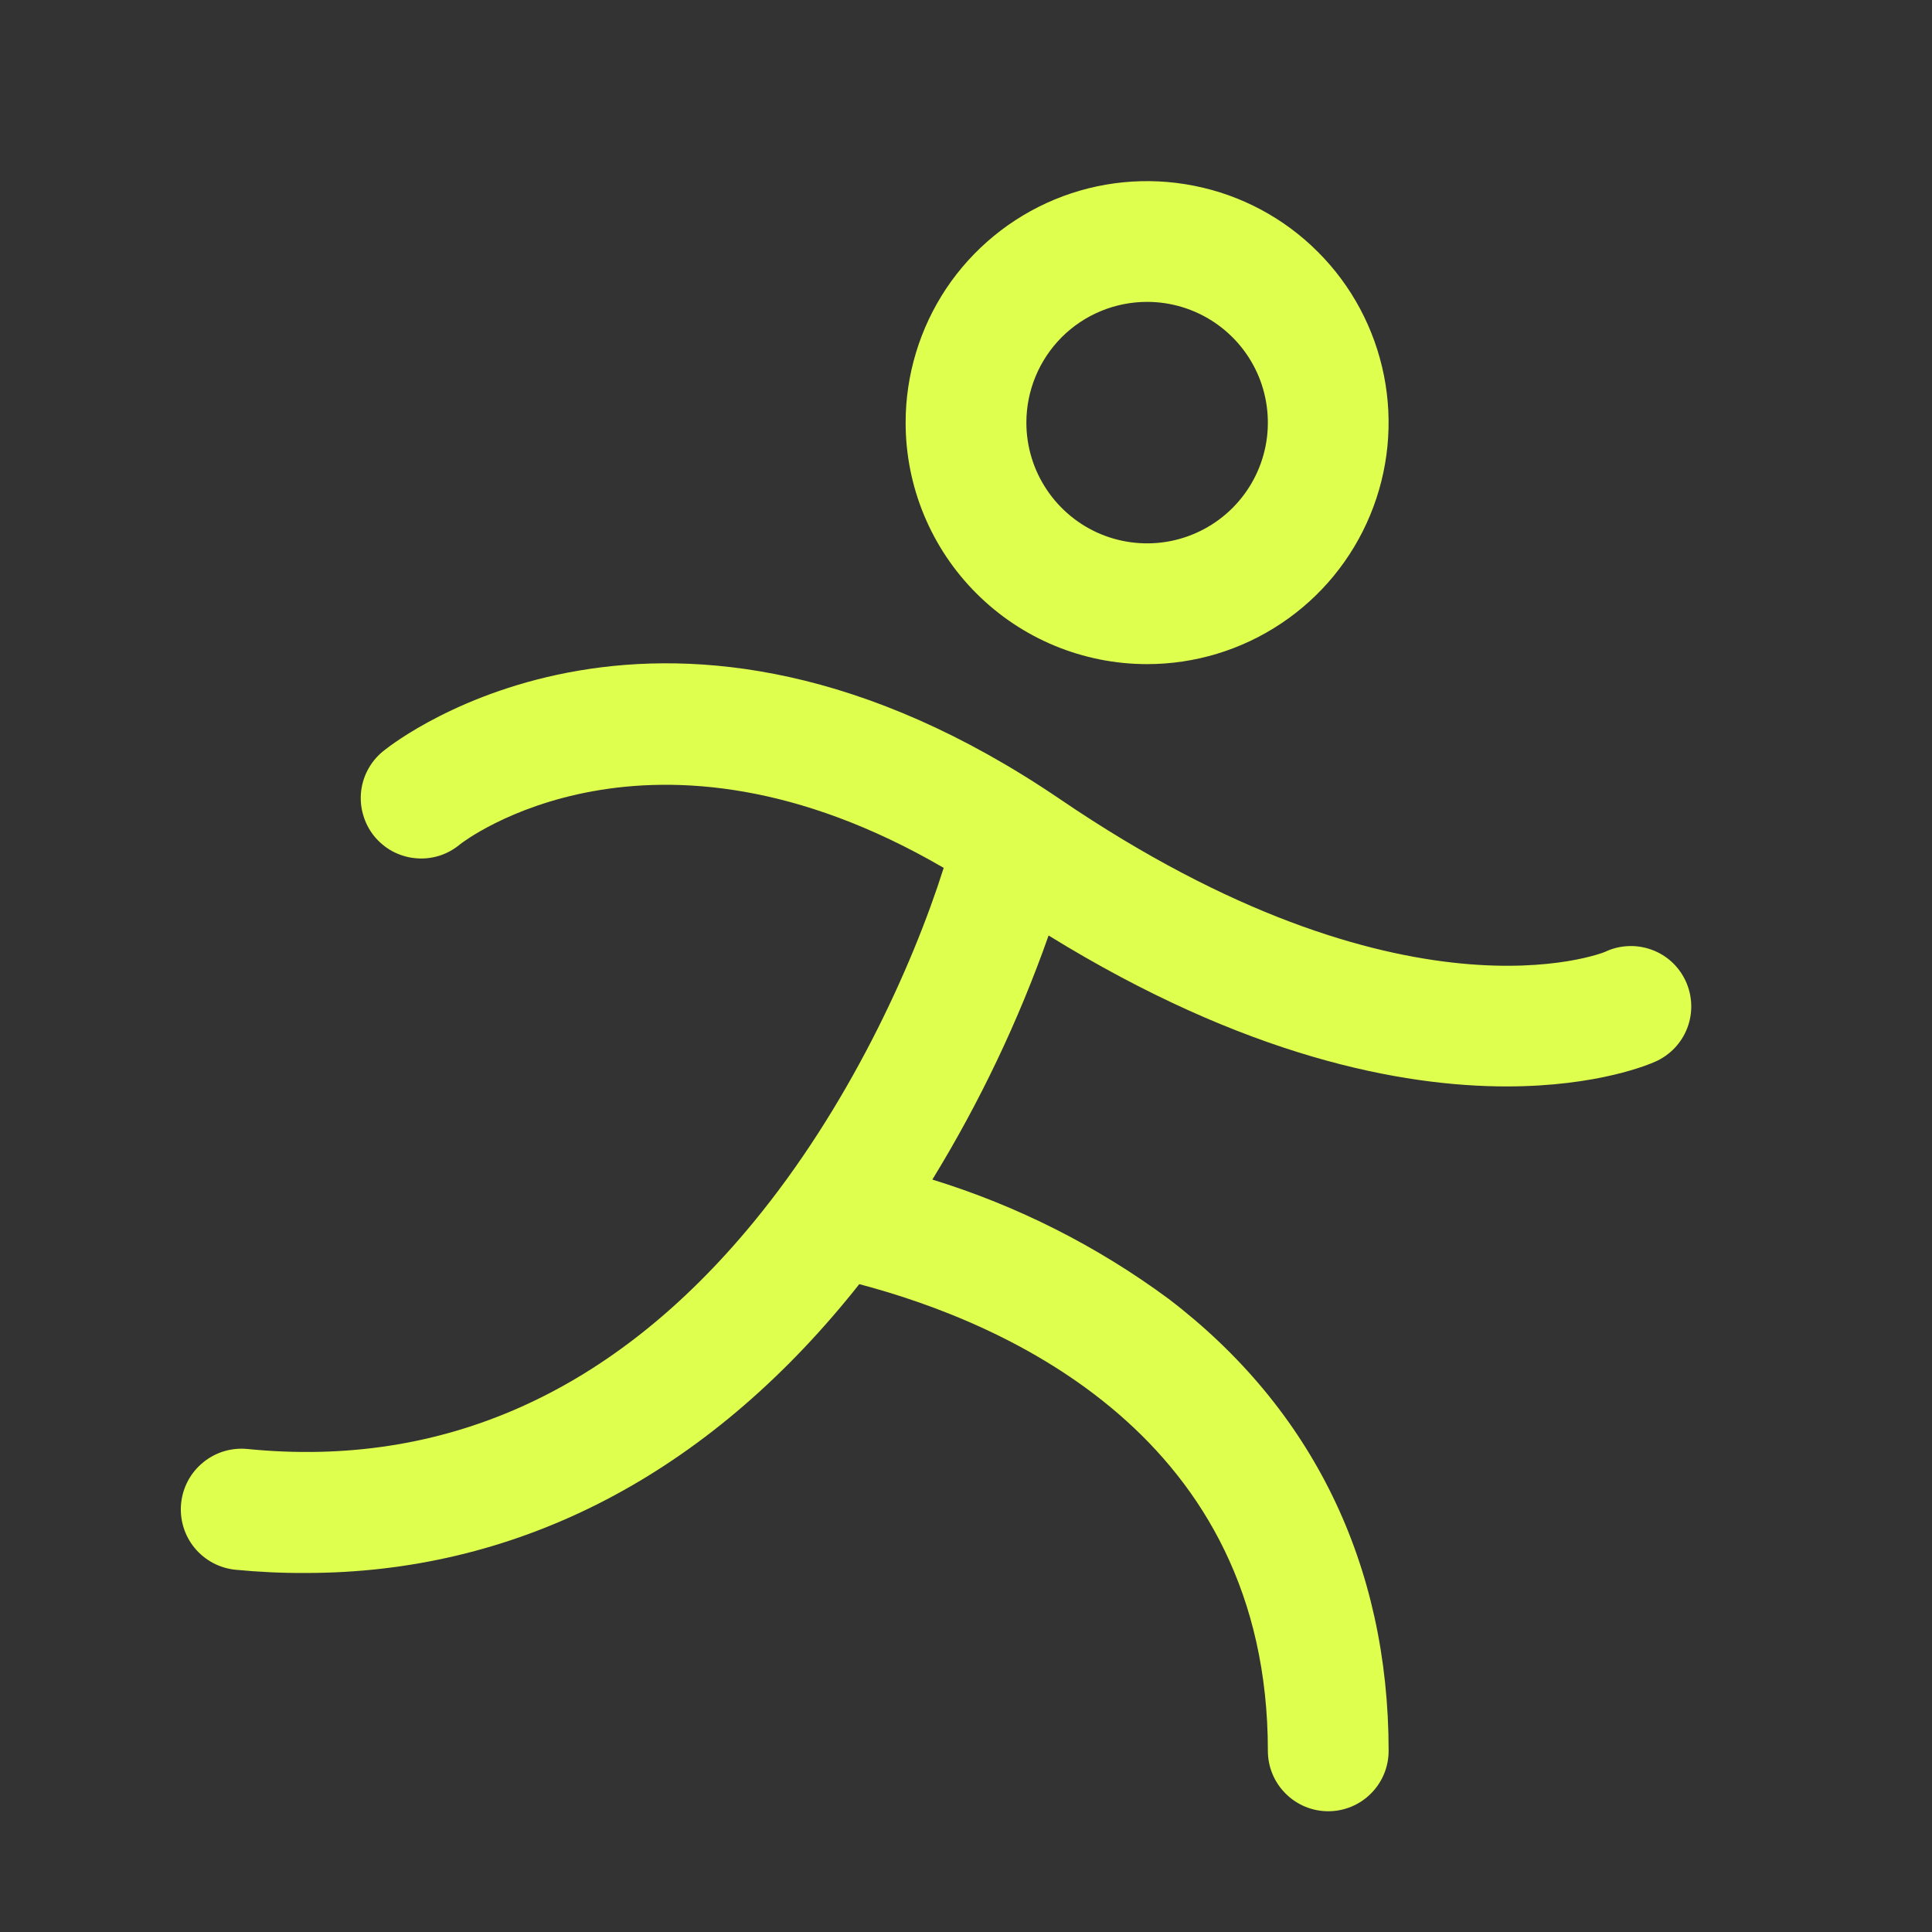 <svg width="24" height="24" viewBox="0 0 24 24" fill="none" xmlns="http://www.w3.org/2000/svg">
<rect x="0" y="0" width="24" height="24" fill="#333333" stroke="none"/>
<path d="M14.25 8.25C14.843 8.25 15.423 8.074 15.916 7.744C16.41 7.415 16.794 6.946 17.021 6.398C17.248 5.85 17.308 5.247 17.192 4.665C17.076 4.083 16.791 3.548 16.371 3.129C15.952 2.709 15.417 2.423 14.835 2.308C14.253 2.192 13.65 2.251 13.102 2.478C12.554 2.705 12.085 3.09 11.755 3.583C11.426 4.077 11.25 4.657 11.25 5.25C11.25 6.046 11.566 6.809 12.129 7.371C12.691 7.934 13.454 8.25 14.25 8.25ZM14.25 3.75C14.546 3.75 14.836 3.838 15.083 4.003C15.33 4.168 15.522 4.402 15.636 4.676C15.749 4.95 15.779 5.252 15.721 5.543C15.663 5.834 15.52 6.101 15.31 6.311C15.101 6.52 14.833 6.663 14.543 6.721C14.252 6.779 13.95 6.749 13.676 6.636C13.402 6.522 13.168 6.33 13.003 6.083C12.838 5.837 12.75 5.547 12.75 5.25C12.75 4.852 12.908 4.471 13.189 4.189C13.47 3.908 13.852 3.75 14.25 3.75ZM20.56 13.189C20.503 13.215 19.858 13.496 18.716 13.496C17.418 13.496 15.477 13.133 13.026 11.621C12.653 12.68 12.169 13.696 11.582 14.653C12.637 14.978 13.629 15.479 14.517 16.135C16.305 17.498 17.25 19.439 17.25 21.75C17.25 21.949 17.171 22.14 17.03 22.28C16.89 22.421 16.699 22.5 16.5 22.5C16.301 22.5 16.11 22.421 15.97 22.28C15.829 22.14 15.75 21.949 15.75 21.75C15.75 17.841 12.498 16.433 10.674 15.952C10.623 16.017 10.569 16.084 10.516 16.148C8.675 18.38 6.367 19.54 3.8 19.54C3.508 19.542 3.216 19.528 2.925 19.5C2.726 19.48 2.543 19.382 2.416 19.227C2.29 19.073 2.23 18.874 2.25 18.675C2.27 18.476 2.368 18.293 2.523 18.167C2.677 18.04 2.876 17.98 3.075 18C5.505 18.242 7.619 17.298 9.356 15.188C10.527 13.768 11.325 12.037 11.723 10.781C8.075 8.658 5.744 10.465 5.719 10.485C5.642 10.55 5.553 10.6 5.458 10.63C5.362 10.66 5.261 10.671 5.161 10.661C5.061 10.652 4.964 10.622 4.875 10.575C4.787 10.527 4.709 10.462 4.646 10.384C4.583 10.305 4.537 10.215 4.51 10.118C4.482 10.022 4.475 9.92 4.487 9.821C4.5 9.721 4.532 9.625 4.583 9.538C4.633 9.451 4.701 9.375 4.781 9.315C4.922 9.203 8.27 6.596 13.173 9.931C17.436 12.829 19.916 11.835 19.939 11.824C20.029 11.781 20.127 11.757 20.226 11.753C20.325 11.748 20.424 11.764 20.518 11.798C20.611 11.832 20.697 11.884 20.77 11.952C20.842 12.019 20.901 12.101 20.942 12.191C20.983 12.282 21.006 12.379 21.009 12.479C21.012 12.578 20.996 12.677 20.96 12.77C20.925 12.863 20.871 12.947 20.803 13.019C20.734 13.091 20.652 13.149 20.561 13.189H20.56Z" fill="#DFFF4E"/>
</svg>
